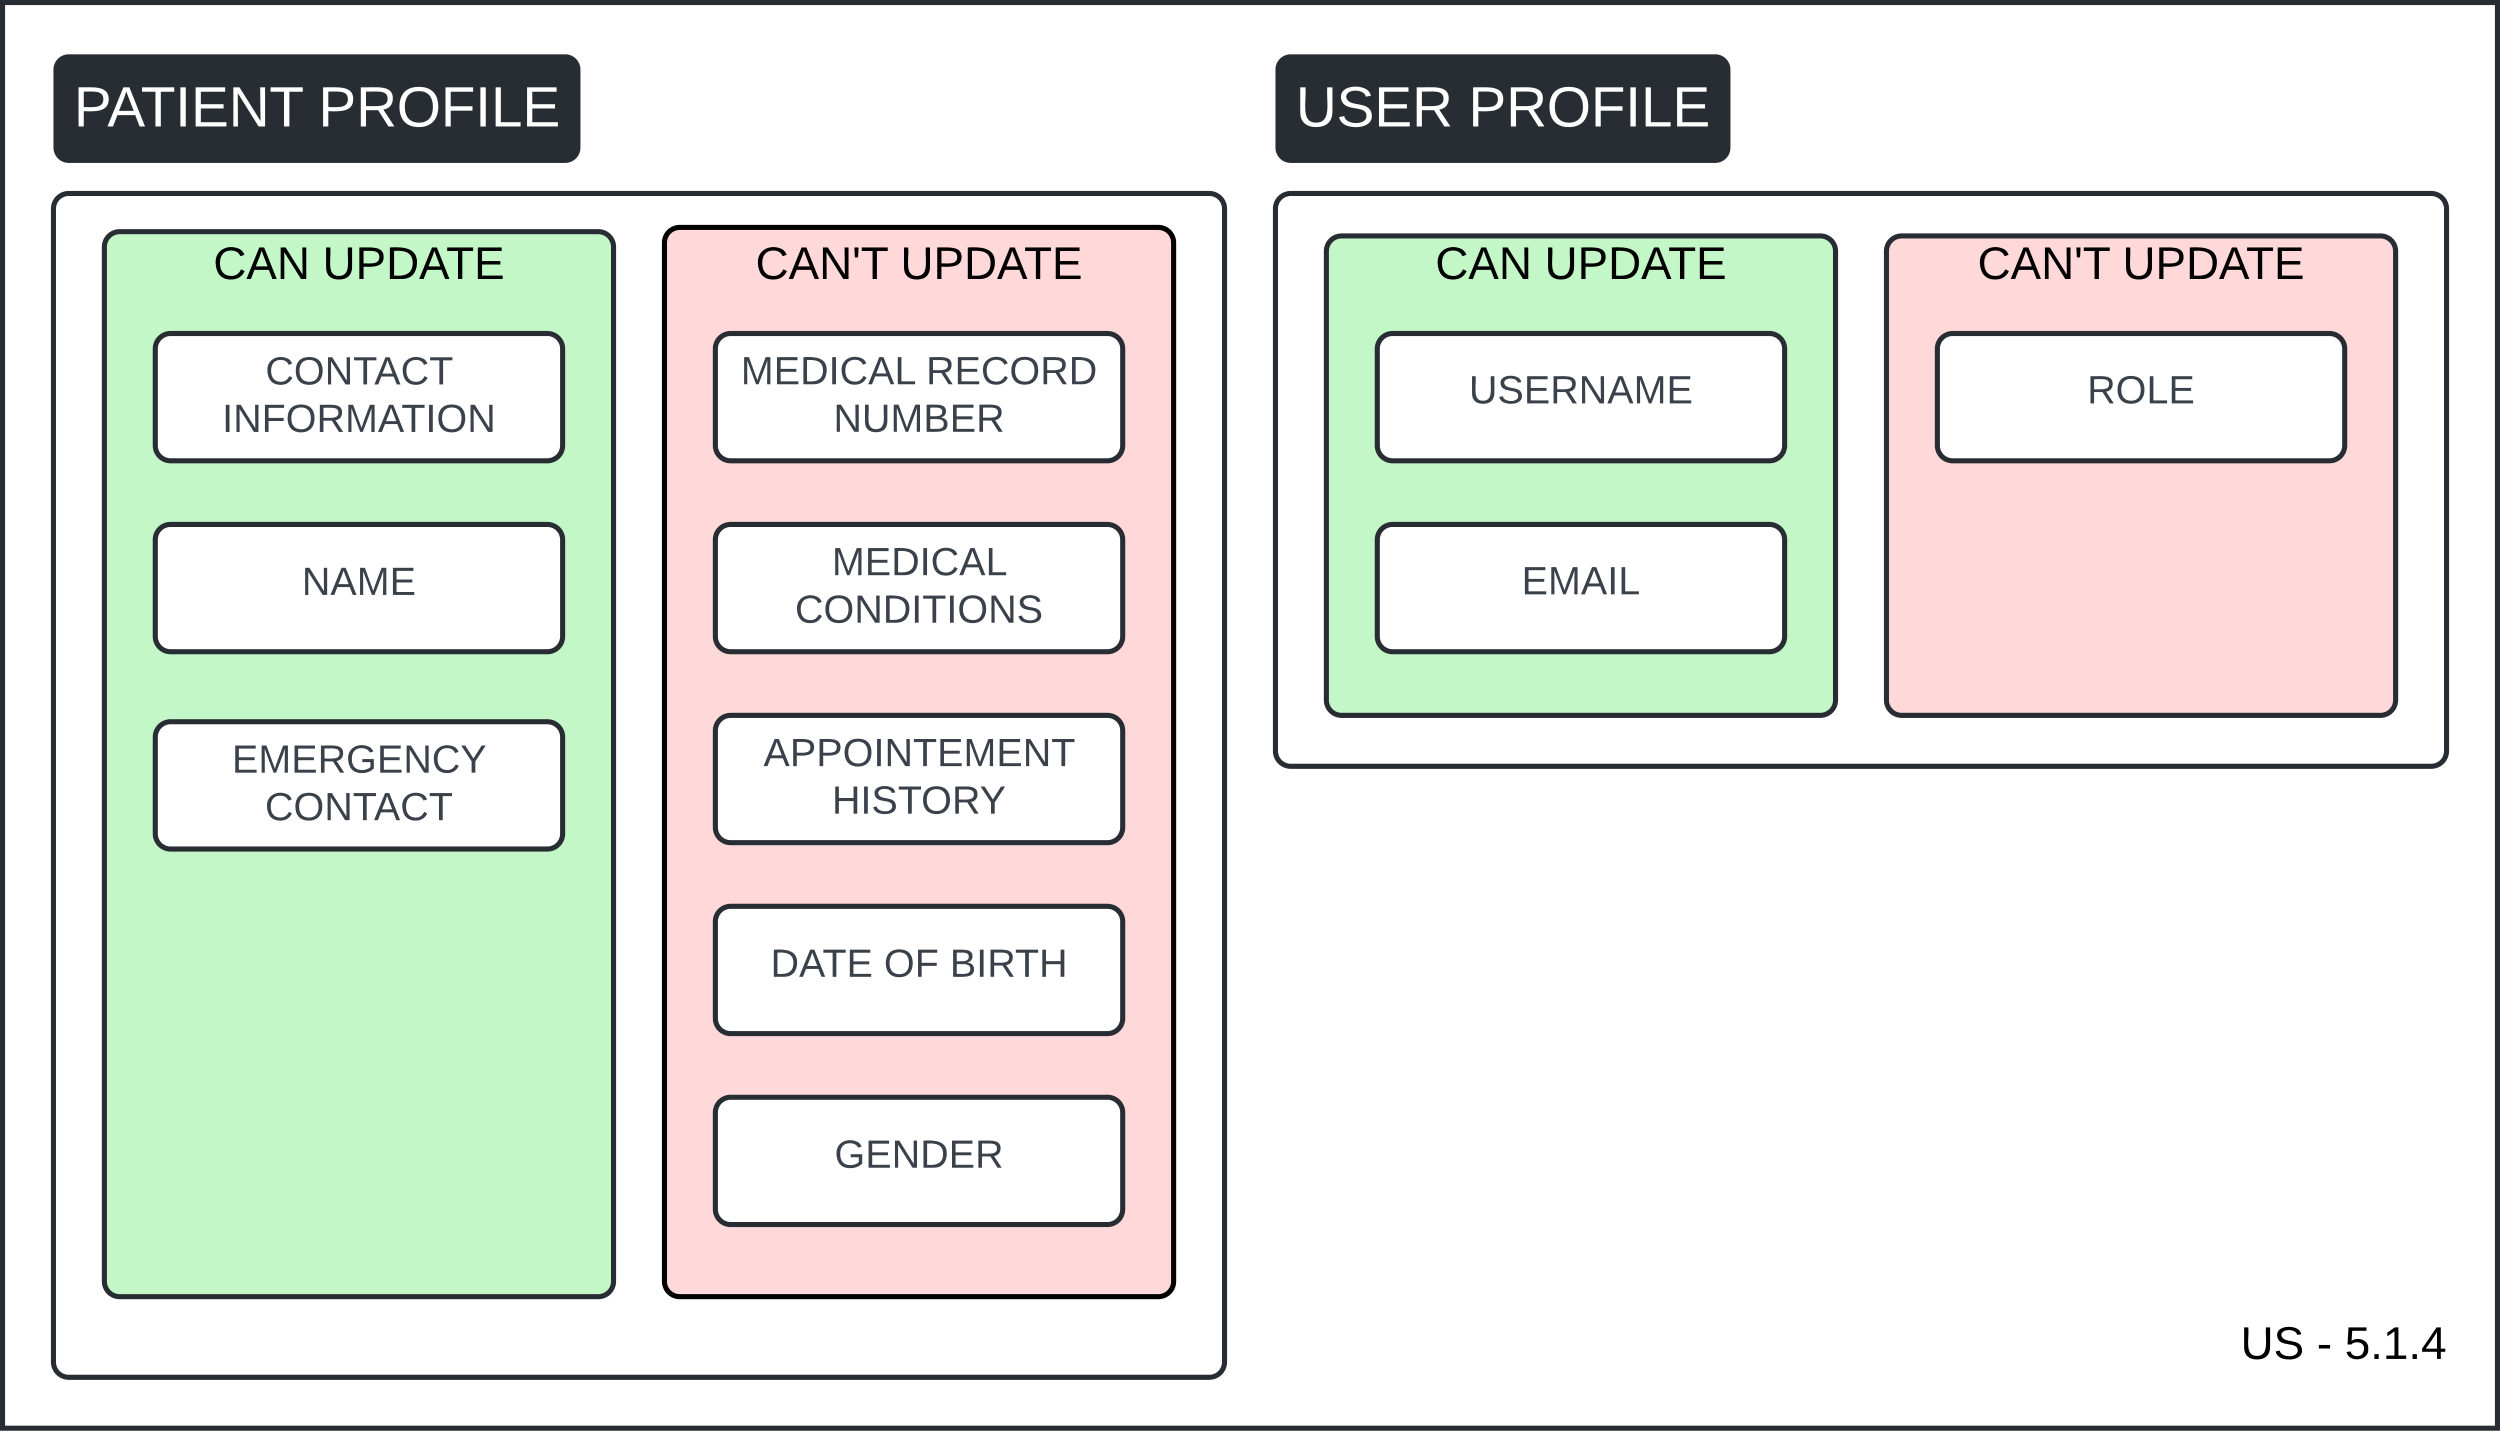 <svg xmlns="http://www.w3.org/2000/svg" xmlns:xlink="http://www.w3.org/1999/xlink" xmlns:lucid="lucid" width="982" height="562"><g transform="translate(261 21)" lucid:page-tab-id="0_0"><path d="M-500-500h1500v1500H-500z" fill="#fff"/><path d="M480 77.67a6 6 0 0 1 6-6h188a6 6 0 0 1 6 6V254a6 6 0 0 1-6 6H486a6 6 0 0 1-6-6z" stroke="#282c33" stroke-width="2" fill="#ffd9d9"/><path d="M260 77.67a6 6 0 0 1 6-6h188a6 6 0 0 1 6 6V254a6 6 0 0 1-6 6H266a6 6 0 0 1-6-6z" stroke="#282c33" stroke-width="2" fill="#c3f7c8"/><path d="M240 61a6 6 0 0 1 6-6h448a6 6 0 0 1 6 6v213a6 6 0 0 1-6 6H246a6 6 0 0 1-6-6z" stroke="#282c33" stroke-width="2" fill-opacity="0"/><path d="M240 6.33a6 6 0 0 1 6-6h166.72a6 6 0 0 1 6 6V37a6 6 0 0 1-6 6H246a6 6 0 0 1-6-6z" fill="#282c33"/><use xlink:href="#a" transform="matrix(1,0,0,1,248,10.733) translate(0 17.944)"/><use xlink:href="#b" transform="matrix(1,0,0,1,248,10.733) translate(67.778 17.944)"/><path d="M0 74.33a6 6 0 0 1 6-6h188a6 6 0 0 1 6 6v408a6 6 0 0 1-6 6H6a6 6 0 0 1-6-6z" stroke="#000" stroke-width="2" fill="#ffd9d9"/><path d="M-220 76a6 6 0 0 1 6-6h188a6 6 0 0 1 6 6v406.33a6 6 0 0 1-6 6h-188a6 6 0 0 1-6-6z" stroke="#282c33" stroke-width="2" fill="#c3f7c8"/><path d="M-240 61a6 6 0 0 1 6-6h448a6 6 0 0 1 6 6v453a6 6 0 0 1-6 6h-448a6 6 0 0 1-6-6z" stroke="#282c33" stroke-width="2" fill-opacity="0"/><path d="M-240 6.33a6 6 0 0 1 6-6h195a6 6 0 0 1 6 6V37a6 6 0 0 1-6 6h-195a6 6 0 0 1-6-6z" fill="#282c33"/><use xlink:href="#c" transform="matrix(1,0,0,1,-232,10.733) translate(0 17.944)"/><use xlink:href="#b" transform="matrix(1,0,0,1,-232,10.733) translate(96.049 17.944)"/><path d="M-200 191a6 6 0 0 1 6-6h148a6 6 0 0 1 6 6v38a6 6 0 0 1-6 6h-148a6 6 0 0 1-6-6z" stroke="#282c33" stroke-width="2" fill="#fff"/><use xlink:href="#d" transform="matrix(1,0,0,1,-195,190) translate(52.574 22.694)"/><path d="M20 416a6 6 0 0 1 6-6h148a6 6 0 0 1 6 6v38a6 6 0 0 1-6 6H26a6 6 0 0 1-6-6z" stroke="#282c33" stroke-width="2" fill="#fff"/><use xlink:href="#e" transform="matrix(1,0,0,1,25,415) translate(41.793 22.694)"/><path d="M20 341a6 6 0 0 1 6-6h148a6 6 0 0 1 6 6v38a6 6 0 0 1-6 6H26a6 6 0 0 1-6-6z" stroke="#282c33" stroke-width="2" fill="#fff"/><use xlink:href="#f" transform="matrix(1,0,0,1,25,340) translate(16.667 22.694)"/><use xlink:href="#g" transform="matrix(1,0,0,1,25,340) translate(61.216 22.694)"/><use xlink:href="#h" transform="matrix(1,0,0,1,25,340) translate(87.099 22.694)"/><path d="M-200 116a6 6 0 0 1 6-6h148a6 6 0 0 1 6 6v38a6 6 0 0 1-6 6h-148a6 6 0 0 1-6-6z" stroke="#282c33" stroke-width="2" fill="#fff"/><use xlink:href="#i" transform="matrix(1,0,0,1,-195,115) translate(38.25 15.007)"/><use xlink:href="#j" transform="matrix(1,0,0,1,-195,115) translate(21.269 33.674)"/><path d="M-200 268.5a6 6 0 0 1 6-6h148a6 6 0 0 1 6 6v38a6 6 0 0 1-6 6h-148a6 6 0 0 1-6-6z" stroke="#282c33" stroke-width="2" fill="#fff"/><use xlink:href="#k" transform="matrix(1,0,0,1,-195,267.5) translate(25.114 15.007)"/><use xlink:href="#l" transform="matrix(1,0,0,1,-195,267.5) translate(38.099 33.674)"/><path d="M20 116a6 6 0 0 1 6-6h148a6 6 0 0 1 6 6v38a6 6 0 0 1-6 6H26a6 6 0 0 1-6-6z" stroke="#282c33" stroke-width="2" fill="#fff"/><use xlink:href="#m" transform="matrix(1,0,0,1,25,115) translate(5 14.944)"/><use xlink:href="#n" transform="matrix(1,0,0,1,25,115) translate(77.765 14.944)"/><use xlink:href="#o" transform="matrix(1,0,0,1,25,115) translate(41.383 33.611)"/><path d="M20 191a6 6 0 0 1 6-6h148a6 6 0 0 1 6 6v38a6 6 0 0 1-6 6H26a6 6 0 0 1-6-6z" stroke="#282c33" stroke-width="2" fill="#fff"/><use xlink:href="#p" transform="matrix(1,0,0,1,25,190) translate(40.778 14.944)"/><use xlink:href="#q" transform="matrix(1,0,0,1,25,190) translate(26.281 33.611)"/><path d="M280 116a6 6 0 0 1 6-6h148a6 6 0 0 1 6 6v38a6 6 0 0 1-6 6H286a6 6 0 0 1-6-6z" stroke="#282c33" stroke-width="2" fill="#fff"/><use xlink:href="#r" transform="matrix(1,0,0,1,285,115) translate(31.012 22.444)"/><path d="M280 191a6 6 0 0 1 6-6h148a6 6 0 0 1 6 6v38a6 6 0 0 1-6 6H286a6 6 0 0 1-6-6z" stroke="#282c33" stroke-width="2" fill="#fff"/><use xlink:href="#s" transform="matrix(1,0,0,1,285,190) translate(51.688 22.444)"/><path d="M500 116a6 6 0 0 1 6-6h148a6 6 0 0 1 6 6v38a6 6 0 0 1-6 6H506a6 6 0 0 1-6-6z" stroke="#282c33" stroke-width="2" fill="#fff"/><use xlink:href="#t" transform="matrix(1,0,0,1,505,115) translate(53.849 22.444)"/><path d="M20 266a6 6 0 0 1 6-6h148a6 6 0 0 1 6 6v38a6 6 0 0 1-6 6H26a6 6 0 0 1-6-6z" stroke="#282c33" stroke-width="2" fill="#fff"/><use xlink:href="#u" transform="matrix(1,0,0,1,25,265) translate(13.901 14.944)"/><use xlink:href="#v" transform="matrix(1,0,0,1,25,265) translate(40.799 33.611)"/><path d="M-240 61a6 6 0 0 1 6-6H-6a6 6 0 0 1 6 6v48a6 6 0 0 1-6 6h-228a6 6 0 0 1-6-6z" fill="none"/><use xlink:href="#w" transform="matrix(1,0,0,1,-240,55) translate(62.8 33.6)"/><use xlink:href="#x" transform="matrix(1,0,0,1,-240,55) translate(105.7 33.6)"/><path d="M-260-20h980v560h-980z" stroke="#282c33" stroke-width="2" fill-opacity="0"/><path d="M-20 61a6 6 0 0 1 6-6h228a6 6 0 0 1 6 6v48a6 6 0 0 1-6 6H-14a6 6 0 0 1-6-6z" fill="none"/><g><use xlink:href="#y" transform="matrix(1,0,0,1,-20,55) translate(55.8 33.6)"/><use xlink:href="#x" transform="matrix(1,0,0,1,-20,55) translate(112.7 33.6)"/></g><path d="M240 61a6 6 0 0 1 6-6h228a6 6 0 0 1 6 6v48a6 6 0 0 1-6 6H246a6 6 0 0 1-6-6z" fill="none"/><g><use xlink:href="#w" transform="matrix(1,0,0,1,240,55) translate(62.8 33.6)"/><use xlink:href="#x" transform="matrix(1,0,0,1,240,55) translate(105.7 33.6)"/></g><path d="M460 61a6 6 0 0 1 6-6h228a6 6 0 0 1 6 6v48a6 6 0 0 1-6 6H466a6 6 0 0 1-6-6z" fill="none"/><g><use xlink:href="#y" transform="matrix(1,0,0,1,460,55) translate(55.8 33.6)"/><use xlink:href="#x" transform="matrix(1,0,0,1,460,55) translate(112.7 33.6)"/></g><path d="M460 466a6 6 0 0 1 6-6h228a6 6 0 0 1 6 6v48a6 6 0 0 1-6 6H466a6 6 0 0 1-6-6z" fill="none"/><g><use xlink:href="#z" transform="matrix(1,0,0,1,460,460) translate(159.1 52.8)"/><use xlink:href="#A" transform="matrix(1,0,0,1,460,460) translate(189.05 52.8)"/><use xlink:href="#B" transform="matrix(1,0,0,1,460,460) translate(200 52.8)"/></g><defs><path fill="#fff" d="M232-93c-1 65-40 97-104 97C67 4 28-28 28-90v-158h33c8 89-33 224 67 224 102 0 64-133 71-224h33v155" id="C"/><path fill="#fff" d="M185-189c-5-48-123-54-124 2 14 75 158 14 163 119 3 78-121 87-175 55-17-10-28-26-33-46l33-7c5 56 141 63 141-1 0-78-155-14-162-118-5-82 145-84 179-34 5 7 8 16 11 25" id="D"/><path fill="#fff" d="M30 0v-248h187v28H63v79h144v27H63v87h162V0H30" id="E"/><path fill="#fff" d="M233-177c-1 41-23 64-60 70L243 0h-38l-65-103H63V0H30v-248c88 3 205-21 203 71zM63-129c60-2 137 13 137-47 0-61-80-42-137-45v92" id="F"/><g id="a"><use transform="matrix(0.062,0,0,0.062,0,0)" xlink:href="#C"/><use transform="matrix(0.062,0,0,0.062,15.988,0)" xlink:href="#D"/><use transform="matrix(0.062,0,0,0.062,30.802,0)" xlink:href="#E"/><use transform="matrix(0.062,0,0,0.062,45.617,0)" xlink:href="#F"/></g><path fill="#fff" d="M30-248c87 1 191-15 191 75 0 78-77 80-158 76V0H30v-248zm33 125c57 0 124 11 124-50 0-59-68-47-124-48v98" id="G"/><path fill="#fff" d="M140-251c81 0 123 46 123 126C263-46 219 4 140 4 59 4 17-45 17-125s42-126 123-126zm0 227c63 0 89-41 89-101s-29-99-89-99c-61 0-89 39-89 99S79-25 140-24" id="H"/><path fill="#fff" d="M63-220v92h138v28H63V0H30v-248h175v28H63" id="I"/><path fill="#fff" d="M33 0v-248h34V0H33" id="J"/><path fill="#fff" d="M30 0v-248h33v221h125V0H30" id="K"/><g id="b"><use transform="matrix(0.062,0,0,0.062,0,0)" xlink:href="#G"/><use transform="matrix(0.062,0,0,0.062,14.815,0)" xlink:href="#F"/><use transform="matrix(0.062,0,0,0.062,30.802,0)" xlink:href="#H"/><use transform="matrix(0.062,0,0,0.062,48.086,0)" xlink:href="#I"/><use transform="matrix(0.062,0,0,0.062,61.605,0)" xlink:href="#J"/><use transform="matrix(0.062,0,0,0.062,67.778,0)" xlink:href="#K"/><use transform="matrix(0.062,0,0,0.062,80.123,0)" xlink:href="#E"/></g><path fill="#fff" d="M205 0l-28-72H64L36 0H1l101-248h38L239 0h-34zm-38-99l-47-123c-12 45-31 82-46 123h93" id="L"/><path fill="#fff" d="M127-220V0H93v-220H8v-28h204v28h-85" id="M"/><path fill="#fff" d="M190 0L58-211 59 0H30v-248h39L202-35l-2-213h31V0h-41" id="N"/><g id="c"><use transform="matrix(0.062,0,0,0.062,0,0)" xlink:href="#G"/><use transform="matrix(0.062,0,0,0.062,13.148,0)" xlink:href="#L"/><use transform="matrix(0.062,0,0,0.062,26.296,0)" xlink:href="#M"/><use transform="matrix(0.062,0,0,0.062,39.815,0)" xlink:href="#J"/><use transform="matrix(0.062,0,0,0.062,45.988,0)" xlink:href="#E"/><use transform="matrix(0.062,0,0,0.062,60.802,0)" xlink:href="#N"/><use transform="matrix(0.062,0,0,0.062,76.79,0)" xlink:href="#M"/></g><path fill="#3a414a" d="M190 0L58-211 59 0H30v-248h39L202-35l-2-213h31V0h-41" id="O"/><path fill="#3a414a" d="M205 0l-28-72H64L36 0H1l101-248h38L239 0h-34zm-38-99l-47-123c-12 45-31 82-46 123h93" id="P"/><path fill="#3a414a" d="M240 0l2-218c-23 76-54 145-80 218h-23L58-218 59 0H30v-248h44l77 211c21-75 51-140 76-211h43V0h-30" id="Q"/><path fill="#3a414a" d="M30 0v-248h187v28H63v79h144v27H63v87h162V0H30" id="R"/><g id="d"><use transform="matrix(0.043,0,0,0.043,0,0)" xlink:href="#O"/><use transform="matrix(0.043,0,0,0.043,11.191,0)" xlink:href="#P"/><use transform="matrix(0.043,0,0,0.043,21.562,0)" xlink:href="#Q"/><use transform="matrix(0.043,0,0,0.043,34.481,0)" xlink:href="#R"/></g><path fill="#3a414a" d="M143 4C61 4 22-44 18-125c-5-107 100-154 193-111 17 8 29 25 37 43l-32 9c-13-25-37-40-76-40-61 0-88 39-88 99 0 61 29 100 91 101 35 0 62-11 79-27v-45h-74v-28h105v86C228-13 192 4 143 4" id="S"/><path fill="#3a414a" d="M30-248c118-7 216 8 213 122C240-48 200 0 122 0H30v-248zM63-27c89 8 146-16 146-99s-60-101-146-95v194" id="T"/><path fill="#3a414a" d="M233-177c-1 41-23 64-60 70L243 0h-38l-65-103H63V0H30v-248c88 3 205-21 203 71zM63-129c60-2 137 13 137-47 0-61-80-42-137-45v92" id="U"/><g id="e"><use transform="matrix(0.043,0,0,0.043,0,0)" xlink:href="#S"/><use transform="matrix(0.043,0,0,0.043,12.099,0)" xlink:href="#R"/><use transform="matrix(0.043,0,0,0.043,22.469,0)" xlink:href="#O"/><use transform="matrix(0.043,0,0,0.043,33.66,0)" xlink:href="#T"/><use transform="matrix(0.043,0,0,0.043,44.852,0)" xlink:href="#R"/><use transform="matrix(0.043,0,0,0.043,55.222,0)" xlink:href="#U"/></g><path fill="#3a414a" d="M127-220V0H93v-220H8v-28h204v28h-85" id="V"/><g id="f"><use transform="matrix(0.043,0,0,0.043,0,0)" xlink:href="#T"/><use transform="matrix(0.043,0,0,0.043,11.191,0)" xlink:href="#P"/><use transform="matrix(0.043,0,0,0.043,20.395,0)" xlink:href="#V"/><use transform="matrix(0.043,0,0,0.043,29.858,0)" xlink:href="#R"/></g><path fill="#3a414a" d="M140-251c81 0 123 46 123 126C263-46 219 4 140 4 59 4 17-45 17-125s42-126 123-126zm0 227c63 0 89-41 89-101s-29-99-89-99c-61 0-89 39-89 99S79-25 140-24" id="W"/><path fill="#3a414a" d="M63-220v92h138v28H63V0H30v-248h175v28H63" id="X"/><g id="g"><use transform="matrix(0.043,0,0,0.043,0,0)" xlink:href="#W"/><use transform="matrix(0.043,0,0,0.043,12.099,0)" xlink:href="#X"/></g><path fill="#3a414a" d="M160-131c35 5 61 23 61 61C221 17 115-2 30 0v-248c76 3 177-17 177 60 0 33-19 50-47 57zm-97-11c50-1 110 9 110-42 0-47-63-36-110-37v79zm0 115c55-2 124 14 124-45 0-56-70-42-124-44v89" id="Y"/><path fill="#3a414a" d="M33 0v-248h34V0H33" id="Z"/><path fill="#3a414a" d="M197 0v-115H63V0H30v-248h33v105h134v-105h34V0h-34" id="aa"/><g id="h"><use transform="matrix(0.043,0,0,0.043,0,0)" xlink:href="#Y"/><use transform="matrix(0.043,0,0,0.043,10.37,0)" xlink:href="#Z"/><use transform="matrix(0.043,0,0,0.043,14.691,0)" xlink:href="#U"/><use transform="matrix(0.043,0,0,0.043,25.58,0)" xlink:href="#V"/><use transform="matrix(0.043,0,0,0.043,35.043,0)" xlink:href="#aa"/></g><path fill="#3a414a" d="M212-179c-10-28-35-45-73-45-59 0-87 40-87 99 0 60 29 101 89 101 43 0 62-24 78-52l27 14C228-24 195 4 139 4 59 4 22-46 18-125c-6-104 99-153 187-111 19 9 31 26 39 46" id="ab"/><g id="i"><use transform="matrix(0.043,0,0,0.043,0,0)" xlink:href="#ab"/><use transform="matrix(0.043,0,0,0.043,11.191,0)" xlink:href="#W"/><use transform="matrix(0.043,0,0,0.043,23.29,0)" xlink:href="#O"/><use transform="matrix(0.043,0,0,0.043,34.481,0)" xlink:href="#V"/><use transform="matrix(0.043,0,0,0.043,42.778,0)" xlink:href="#P"/><use transform="matrix(0.043,0,0,0.043,53.148,0)" xlink:href="#ab"/><use transform="matrix(0.043,0,0,0.043,64.34,0)" xlink:href="#V"/></g><g id="j"><use transform="matrix(0.043,0,0,0.043,0,0)" xlink:href="#Z"/><use transform="matrix(0.043,0,0,0.043,4.321,0)" xlink:href="#O"/><use transform="matrix(0.043,0,0,0.043,15.512,0)" xlink:href="#X"/><use transform="matrix(0.043,0,0,0.043,24.975,0)" xlink:href="#W"/><use transform="matrix(0.043,0,0,0.043,37.074,0)" xlink:href="#U"/><use transform="matrix(0.043,0,0,0.043,48.265,0)" xlink:href="#Q"/><use transform="matrix(0.043,0,0,0.043,61.185,0)" xlink:href="#P"/><use transform="matrix(0.043,0,0,0.043,70.389,0)" xlink:href="#V"/><use transform="matrix(0.043,0,0,0.043,79.852,0)" xlink:href="#Z"/><use transform="matrix(0.043,0,0,0.043,84.173,0)" xlink:href="#W"/><use transform="matrix(0.043,0,0,0.043,96.272,0)" xlink:href="#O"/></g><path fill="#3a414a" d="M137-103V0h-34v-103L8-248h37l75 118 75-118h37" id="ac"/><g id="k"><use transform="matrix(0.043,0,0,0.043,0,0)" xlink:href="#R"/><use transform="matrix(0.043,0,0,0.043,10.37,0)" xlink:href="#Q"/><use transform="matrix(0.043,0,0,0.043,23.29,0)" xlink:href="#R"/><use transform="matrix(0.043,0,0,0.043,33.66,0)" xlink:href="#U"/><use transform="matrix(0.043,0,0,0.043,44.852,0)" xlink:href="#S"/><use transform="matrix(0.043,0,0,0.043,56.951,0)" xlink:href="#R"/><use transform="matrix(0.043,0,0,0.043,67.321,0)" xlink:href="#O"/><use transform="matrix(0.043,0,0,0.043,78.512,0)" xlink:href="#ab"/><use transform="matrix(0.043,0,0,0.043,89.704,0)" xlink:href="#ac"/></g><g id="l"><use transform="matrix(0.043,0,0,0.043,0,0)" xlink:href="#ab"/><use transform="matrix(0.043,0,0,0.043,11.191,0)" xlink:href="#W"/><use transform="matrix(0.043,0,0,0.043,23.29,0)" xlink:href="#O"/><use transform="matrix(0.043,0,0,0.043,34.481,0)" xlink:href="#V"/><use transform="matrix(0.043,0,0,0.043,42.778,0)" xlink:href="#P"/><use transform="matrix(0.043,0,0,0.043,53.148,0)" xlink:href="#ab"/><use transform="matrix(0.043,0,0,0.043,64.34,0)" xlink:href="#V"/></g><path fill="#3a414a" d="M30 0v-248h33v221h125V0H30" id="ad"/><g id="m"><use transform="matrix(0.043,0,0,0.043,0,0)" xlink:href="#Q"/><use transform="matrix(0.043,0,0,0.043,12.92,0)" xlink:href="#R"/><use transform="matrix(0.043,0,0,0.043,23.29,0)" xlink:href="#T"/><use transform="matrix(0.043,0,0,0.043,34.481,0)" xlink:href="#Z"/><use transform="matrix(0.043,0,0,0.043,38.802,0)" xlink:href="#ab"/><use transform="matrix(0.043,0,0,0.043,49.994,0)" xlink:href="#P"/><use transform="matrix(0.043,0,0,0.043,60.364,0)" xlink:href="#ad"/></g><g id="n"><use transform="matrix(0.043,0,0,0.043,0,0)" xlink:href="#U"/><use transform="matrix(0.043,0,0,0.043,11.191,0)" xlink:href="#R"/><use transform="matrix(0.043,0,0,0.043,21.562,0)" xlink:href="#ab"/><use transform="matrix(0.043,0,0,0.043,32.753,0)" xlink:href="#W"/><use transform="matrix(0.043,0,0,0.043,44.852,0)" xlink:href="#U"/><use transform="matrix(0.043,0,0,0.043,56.043,0)" xlink:href="#T"/></g><path fill="#3a414a" d="M232-93c-1 65-40 97-104 97C67 4 28-28 28-90v-158h33c8 89-33 224 67 224 102 0 64-133 71-224h33v155" id="ae"/><g id="o"><use transform="matrix(0.043,0,0,0.043,0,0)" xlink:href="#O"/><use transform="matrix(0.043,0,0,0.043,11.191,0)" xlink:href="#ae"/><use transform="matrix(0.043,0,0,0.043,22.383,0)" xlink:href="#Q"/><use transform="matrix(0.043,0,0,0.043,35.302,0)" xlink:href="#Y"/><use transform="matrix(0.043,0,0,0.043,45.673,0)" xlink:href="#R"/><use transform="matrix(0.043,0,0,0.043,56.043,0)" xlink:href="#U"/></g><g id="p"><use transform="matrix(0.043,0,0,0.043,0,0)" xlink:href="#Q"/><use transform="matrix(0.043,0,0,0.043,12.92,0)" xlink:href="#R"/><use transform="matrix(0.043,0,0,0.043,23.29,0)" xlink:href="#T"/><use transform="matrix(0.043,0,0,0.043,34.481,0)" xlink:href="#Z"/><use transform="matrix(0.043,0,0,0.043,38.802,0)" xlink:href="#ab"/><use transform="matrix(0.043,0,0,0.043,49.994,0)" xlink:href="#P"/><use transform="matrix(0.043,0,0,0.043,60.364,0)" xlink:href="#ad"/></g><path fill="#3a414a" d="M185-189c-5-48-123-54-124 2 14 75 158 14 163 119 3 78-121 87-175 55-17-10-28-26-33-46l33-7c5 56 141 63 141-1 0-78-155-14-162-118-5-82 145-84 179-34 5 7 8 16 11 25" id="af"/><g id="q"><use transform="matrix(0.043,0,0,0.043,0,0)" xlink:href="#ab"/><use transform="matrix(0.043,0,0,0.043,11.191,0)" xlink:href="#W"/><use transform="matrix(0.043,0,0,0.043,23.29,0)" xlink:href="#O"/><use transform="matrix(0.043,0,0,0.043,34.481,0)" xlink:href="#T"/><use transform="matrix(0.043,0,0,0.043,45.673,0)" xlink:href="#Z"/><use transform="matrix(0.043,0,0,0.043,49.994,0)" xlink:href="#V"/><use transform="matrix(0.043,0,0,0.043,59.457,0)" xlink:href="#Z"/><use transform="matrix(0.043,0,0,0.043,63.778,0)" xlink:href="#W"/><use transform="matrix(0.043,0,0,0.043,75.877,0)" xlink:href="#O"/><use transform="matrix(0.043,0,0,0.043,87.068,0)" xlink:href="#af"/></g><g id="r"><use transform="matrix(0.043,0,0,0.043,0,0)" xlink:href="#ae"/><use transform="matrix(0.043,0,0,0.043,11.191,0)" xlink:href="#af"/><use transform="matrix(0.043,0,0,0.043,21.562,0)" xlink:href="#R"/><use transform="matrix(0.043,0,0,0.043,31.932,0)" xlink:href="#U"/><use transform="matrix(0.043,0,0,0.043,43.123,0)" xlink:href="#O"/><use transform="matrix(0.043,0,0,0.043,54.315,0)" xlink:href="#P"/><use transform="matrix(0.043,0,0,0.043,64.685,0)" xlink:href="#Q"/><use transform="matrix(0.043,0,0,0.043,77.605,0)" xlink:href="#R"/></g><g id="s"><use transform="matrix(0.043,0,0,0.043,0,0)" xlink:href="#R"/><use transform="matrix(0.043,0,0,0.043,10.37,0)" xlink:href="#Q"/><use transform="matrix(0.043,0,0,0.043,23.29,0)" xlink:href="#P"/><use transform="matrix(0.043,0,0,0.043,33.66,0)" xlink:href="#Z"/><use transform="matrix(0.043,0,0,0.043,37.981,0)" xlink:href="#ad"/></g><g id="t"><use transform="matrix(0.043,0,0,0.043,0,0)" xlink:href="#U"/><use transform="matrix(0.043,0,0,0.043,11.191,0)" xlink:href="#W"/><use transform="matrix(0.043,0,0,0.043,23.29,0)" xlink:href="#ad"/><use transform="matrix(0.043,0,0,0.043,31.932,0)" xlink:href="#R"/></g><path fill="#3a414a" d="M30-248c87 1 191-15 191 75 0 78-77 80-158 76V0H30v-248zm33 125c57 0 124 11 124-50 0-59-68-47-124-48v98" id="ag"/><g id="u"><use transform="matrix(0.043,0,0,0.043,0,0)" xlink:href="#P"/><use transform="matrix(0.043,0,0,0.043,10.37,0)" xlink:href="#ag"/><use transform="matrix(0.043,0,0,0.043,20.741,0)" xlink:href="#ag"/><use transform="matrix(0.043,0,0,0.043,31.111,0)" xlink:href="#W"/><use transform="matrix(0.043,0,0,0.043,43.21,0)" xlink:href="#Z"/><use transform="matrix(0.043,0,0,0.043,47.531,0)" xlink:href="#O"/><use transform="matrix(0.043,0,0,0.043,58.722,0)" xlink:href="#V"/><use transform="matrix(0.043,0,0,0.043,68.185,0)" xlink:href="#R"/><use transform="matrix(0.043,0,0,0.043,78.556,0)" xlink:href="#Q"/><use transform="matrix(0.043,0,0,0.043,91.475,0)" xlink:href="#R"/><use transform="matrix(0.043,0,0,0.043,101.846,0)" xlink:href="#O"/><use transform="matrix(0.043,0,0,0.043,113.037,0)" xlink:href="#V"/></g><g id="v"><use transform="matrix(0.043,0,0,0.043,0,0)" xlink:href="#aa"/><use transform="matrix(0.043,0,0,0.043,11.191,0)" xlink:href="#Z"/><use transform="matrix(0.043,0,0,0.043,15.512,0)" xlink:href="#af"/><use transform="matrix(0.043,0,0,0.043,25.883,0)" xlink:href="#V"/><use transform="matrix(0.043,0,0,0.043,35.043,0)" xlink:href="#W"/><use transform="matrix(0.043,0,0,0.043,47.142,0)" xlink:href="#U"/><use transform="matrix(0.043,0,0,0.043,58.031,0)" xlink:href="#ac"/></g><path d="M212-179c-10-28-35-45-73-45-59 0-87 40-87 99 0 60 29 101 89 101 43 0 62-24 78-52l27 14C228-24 195 4 139 4 59 4 22-46 18-125c-6-104 99-153 187-111 19 9 31 26 39 46" id="ah"/><path d="M205 0l-28-72H64L36 0H1l101-248h38L239 0h-34zm-38-99l-47-123c-12 45-31 82-46 123h93" id="ai"/><path d="M190 0L58-211 59 0H30v-248h39L202-35l-2-213h31V0h-41" id="aj"/><g id="w"><use transform="matrix(0.05,0,0,0.05,0,0)" xlink:href="#ah"/><use transform="matrix(0.05,0,0,0.05,12.95,0)" xlink:href="#ai"/><use transform="matrix(0.05,0,0,0.05,24.95,0)" xlink:href="#aj"/></g><path d="M232-93c-1 65-40 97-104 97C67 4 28-28 28-90v-158h33c8 89-33 224 67 224 102 0 64-133 71-224h33v155" id="ak"/><path d="M30-248c87 1 191-15 191 75 0 78-77 80-158 76V0H30v-248zm33 125c57 0 124 11 124-50 0-59-68-47-124-48v98" id="al"/><path d="M30-248c118-7 216 8 213 122C240-48 200 0 122 0H30v-248zM63-27c89 8 146-16 146-99s-60-101-146-95v194" id="am"/><path d="M127-220V0H93v-220H8v-28h204v28h-85" id="an"/><path d="M30 0v-248h187v28H63v79h144v27H63v87h162V0H30" id="ao"/><g id="x"><use transform="matrix(0.05,0,0,0.05,0,0)" xlink:href="#ak"/><use transform="matrix(0.05,0,0,0.05,12.95,0)" xlink:href="#al"/><use transform="matrix(0.05,0,0,0.05,24.95,0)" xlink:href="#am"/><use transform="matrix(0.05,0,0,0.05,37.9,0)" xlink:href="#ai"/><use transform="matrix(0.05,0,0,0.05,48.55,0)" xlink:href="#an"/><use transform="matrix(0.05,0,0,0.05,59.5,0)" xlink:href="#ao"/></g><path d="M47-170H22l-4-78h33" id="ap"/><g id="y"><use transform="matrix(0.05,0,0,0.05,0,0)" xlink:href="#ah"/><use transform="matrix(0.05,0,0,0.05,12.95,0)" xlink:href="#ai"/><use transform="matrix(0.05,0,0,0.05,24.95,0)" xlink:href="#aj"/><use transform="matrix(0.05,0,0,0.05,37.9,0)" xlink:href="#ap"/><use transform="matrix(0.05,0,0,0.05,41.3,0)" xlink:href="#an"/></g><path d="M185-189c-5-48-123-54-124 2 14 75 158 14 163 119 3 78-121 87-175 55-17-10-28-26-33-46l33-7c5 56 141 63 141-1 0-78-155-14-162-118-5-82 145-84 179-34 5 7 8 16 11 25" id="aq"/><g id="z"><use transform="matrix(0.05,0,0,0.05,0,0)" xlink:href="#ak"/><use transform="matrix(0.05,0,0,0.05,12.95,0)" xlink:href="#aq"/></g><path d="M16-82v-28h88v28H16" id="ar"/><use transform="matrix(0.05,0,0,0.05,0,0)" xlink:href="#ar" id="A"/><path d="M54-142c48-35 137-8 131 61C196 18 31 33 14-55l32-4c7 23 22 37 52 37 35-1 51-22 54-58 4-55-73-65-99-34H22l8-134h141v27H59" id="as"/><path d="M33 0v-38h34V0H33" id="at"/><path d="M27 0v-27h64v-190l-56 39v-29l58-41h29v221h61V0H27" id="au"/><path d="M155-56V0h-30v-56H8v-25l114-167h33v167h35v25h-35zm-30-156c-27 46-58 90-88 131h88v-131" id="av"/><g id="B"><use transform="matrix(0.05,0,0,0.05,0,0)" xlink:href="#as"/><use transform="matrix(0.05,0,0,0.05,10,0)" xlink:href="#at"/><use transform="matrix(0.05,0,0,0.05,15,0)" xlink:href="#au"/><use transform="matrix(0.05,0,0,0.05,25,0)" xlink:href="#at"/><use transform="matrix(0.05,0,0,0.05,30,0)" xlink:href="#av"/></g></defs></g></svg>
